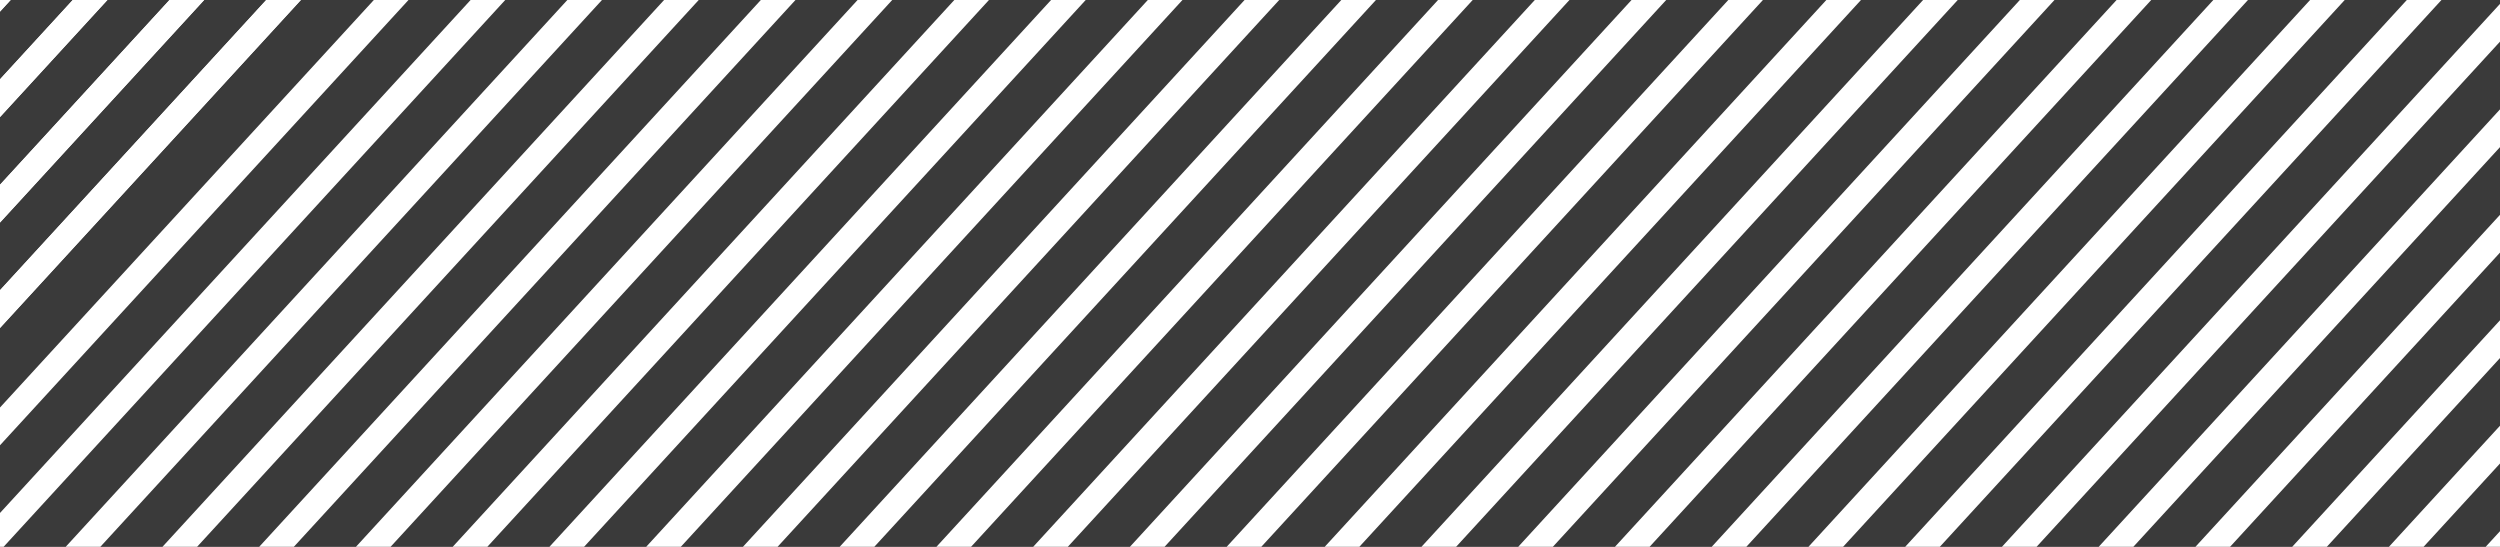 <svg width="1175" height="257" viewBox="0 0 1175 257" fill="none" xmlns="http://www.w3.org/2000/svg">
<g clip-path="url(#clip0_2_100)">
<rect width="1175" height="257" fill="white"/>
<rect width="1175" height="1104" fill="#131313"/>
<g filter="url(#filter0_b_2_100)">
<rect width="1175" height="257" fill="#D9D9D9" fill-opacity="0.2"/>
</g>
<g style="mix-blend-mode:exclusion">
<path d="M64.746 -74L-762.822 828.092" stroke="white" stroke-width="12" stroke-linecap="round"/>
<path d="M19.275 -74L-808.292 828.092" stroke="white" stroke-width="12" stroke-linecap="round"/>
<path d="M110.217 -74L-717.351 828.092" stroke="white" stroke-width="12" stroke-linecap="round"/>
<path d="M201.158 -74L-626.409 828.092" stroke="white" stroke-width="12" stroke-linecap="round"/>
<path d="M155.688 -74L-671.88 828.092" stroke="white" stroke-width="12" stroke-linecap="round"/>
<path d="M1070.82 -74L243.254 828.092" stroke="white" stroke-width="12" stroke-linecap="round"/>
<path d="M1161.76 -74L334.195 828.092" stroke="white" stroke-width="12" stroke-linecap="round"/>
<path d="M1116.29 -74L288.725 828.092" stroke="white" stroke-width="12" stroke-linecap="round"/>
<path d="M1207.23 -74L379.666 828.092" stroke="white" stroke-width="12" stroke-linecap="round"/>
<path d="M1298.18 -74L470.607 828.092" stroke="white" stroke-width="12" stroke-linecap="round"/>
<path d="M1252.7 -74L425.137 828.092" stroke="white" stroke-width="12" stroke-linecap="round"/>
<path d="M1343.65 -74L516.078 828.092" stroke="white" stroke-width="12" stroke-linecap="round"/>
<path d="M1434.59 -74L607.02 828.092" stroke="white" stroke-width="12" stroke-linecap="round"/>
<path d="M1389.12 -74L561.549 828.092" stroke="white" stroke-width="12" stroke-linecap="round"/>
<path d="M1480.06 -74L652.491 828.092" stroke="white" stroke-width="12" stroke-linecap="round"/>
<path d="M1571 -74L743.432 828.092" stroke="white" stroke-width="12" stroke-linecap="round"/>
<path d="M1525.53 -74L697.961 828.092" stroke="white" stroke-width="12" stroke-linecap="round"/>
<path d="M934.409 -74L106.842 828.092" stroke="white" stroke-width="12" stroke-linecap="round"/>
<path d="M1025.35 -74L197.783 828.092" stroke="white" stroke-width="12" stroke-linecap="round"/>
<path d="M979.88 -74L152.312 828.092" stroke="white" stroke-width="12" stroke-linecap="round"/>
<path d="M64.746 -74L-762.822 828.092" stroke="white" stroke-width="12" stroke-linecap="round"/>
<path d="M19.275 -74L-808.292 828.092" stroke="white" stroke-width="12" stroke-linecap="round"/>
<path d="M110.217 -74L-717.351 828.092" stroke="white" stroke-width="12" stroke-linecap="round"/>
<path d="M201.158 -74L-626.409 828.092" stroke="white" stroke-width="12" stroke-linecap="round"/>
<path d="M155.688 -74L-671.88 828.092" stroke="white" stroke-width="12" stroke-linecap="round"/>
<path d="M388.147 -74L-439.421 828.092" stroke="white" stroke-width="12" stroke-linecap="round"/>
<path d="M479.088 -74L-348.48 828.092" stroke="white" stroke-width="12" stroke-linecap="round"/>
<path d="M433.617 -74L-393.951 828.092" stroke="white" stroke-width="12" stroke-linecap="round"/>
<path d="M524.559 -74L-303.009 828.092" stroke="white" stroke-width="12" stroke-linecap="round"/>
<path d="M615.5 -74L-212.068 828.092" stroke="white" stroke-width="12" stroke-linecap="round"/>
<path d="M570.03 -74L-257.538 828.092" stroke="white" stroke-width="12" stroke-linecap="round"/>
<path d="M660.971 -74L-166.597 828.092" stroke="white" stroke-width="12" stroke-linecap="round"/>
<path d="M751.913 -74L-75.655 828.092" stroke="white" stroke-width="12" stroke-linecap="round"/>
<path d="M706.442 -74L-121.126 828.092" stroke="white" stroke-width="12" stroke-linecap="round"/>
<path d="M797.383 -74L-30.184 828.092" stroke="white" stroke-width="12" stroke-linecap="round"/>
<path d="M888.325 -74L60.757 828.092" stroke="white" stroke-width="12" stroke-linecap="round"/>
<path d="M842.854 -74L15.286 828.092" stroke="white" stroke-width="12" stroke-linecap="round"/>
<path d="M251.734 -74L-575.834 828.092" stroke="white" stroke-width="12" stroke-linecap="round"/>
<path d="M342.676 -74L-484.892 828.092" stroke="white" stroke-width="12" stroke-linecap="round"/>
<path d="M297.205 -74L-530.363 828.092" stroke="white" stroke-width="12" stroke-linecap="round"/>
</g>
</g>
<defs>
<filter id="filter0_b_2_100" x="-9" y="-9" width="1193" height="275" filterUnits="userSpaceOnUse" color-interpolation-filters="sRGB">
<feFlood flood-opacity="0" result="BackgroundImageFix"/>
<feGaussianBlur in="BackgroundImageFix" stdDeviation="4.5"/>
<feComposite in2="SourceAlpha" operator="in" result="effect1_backgroundBlur_2_100"/>
<feBlend mode="normal" in="SourceGraphic" in2="effect1_backgroundBlur_2_100" result="shape"/>
</filter>
<clipPath id="clip0_2_100">
<rect width="1175" height="257" fill="white"/>
</clipPath>
</defs>
</svg>
